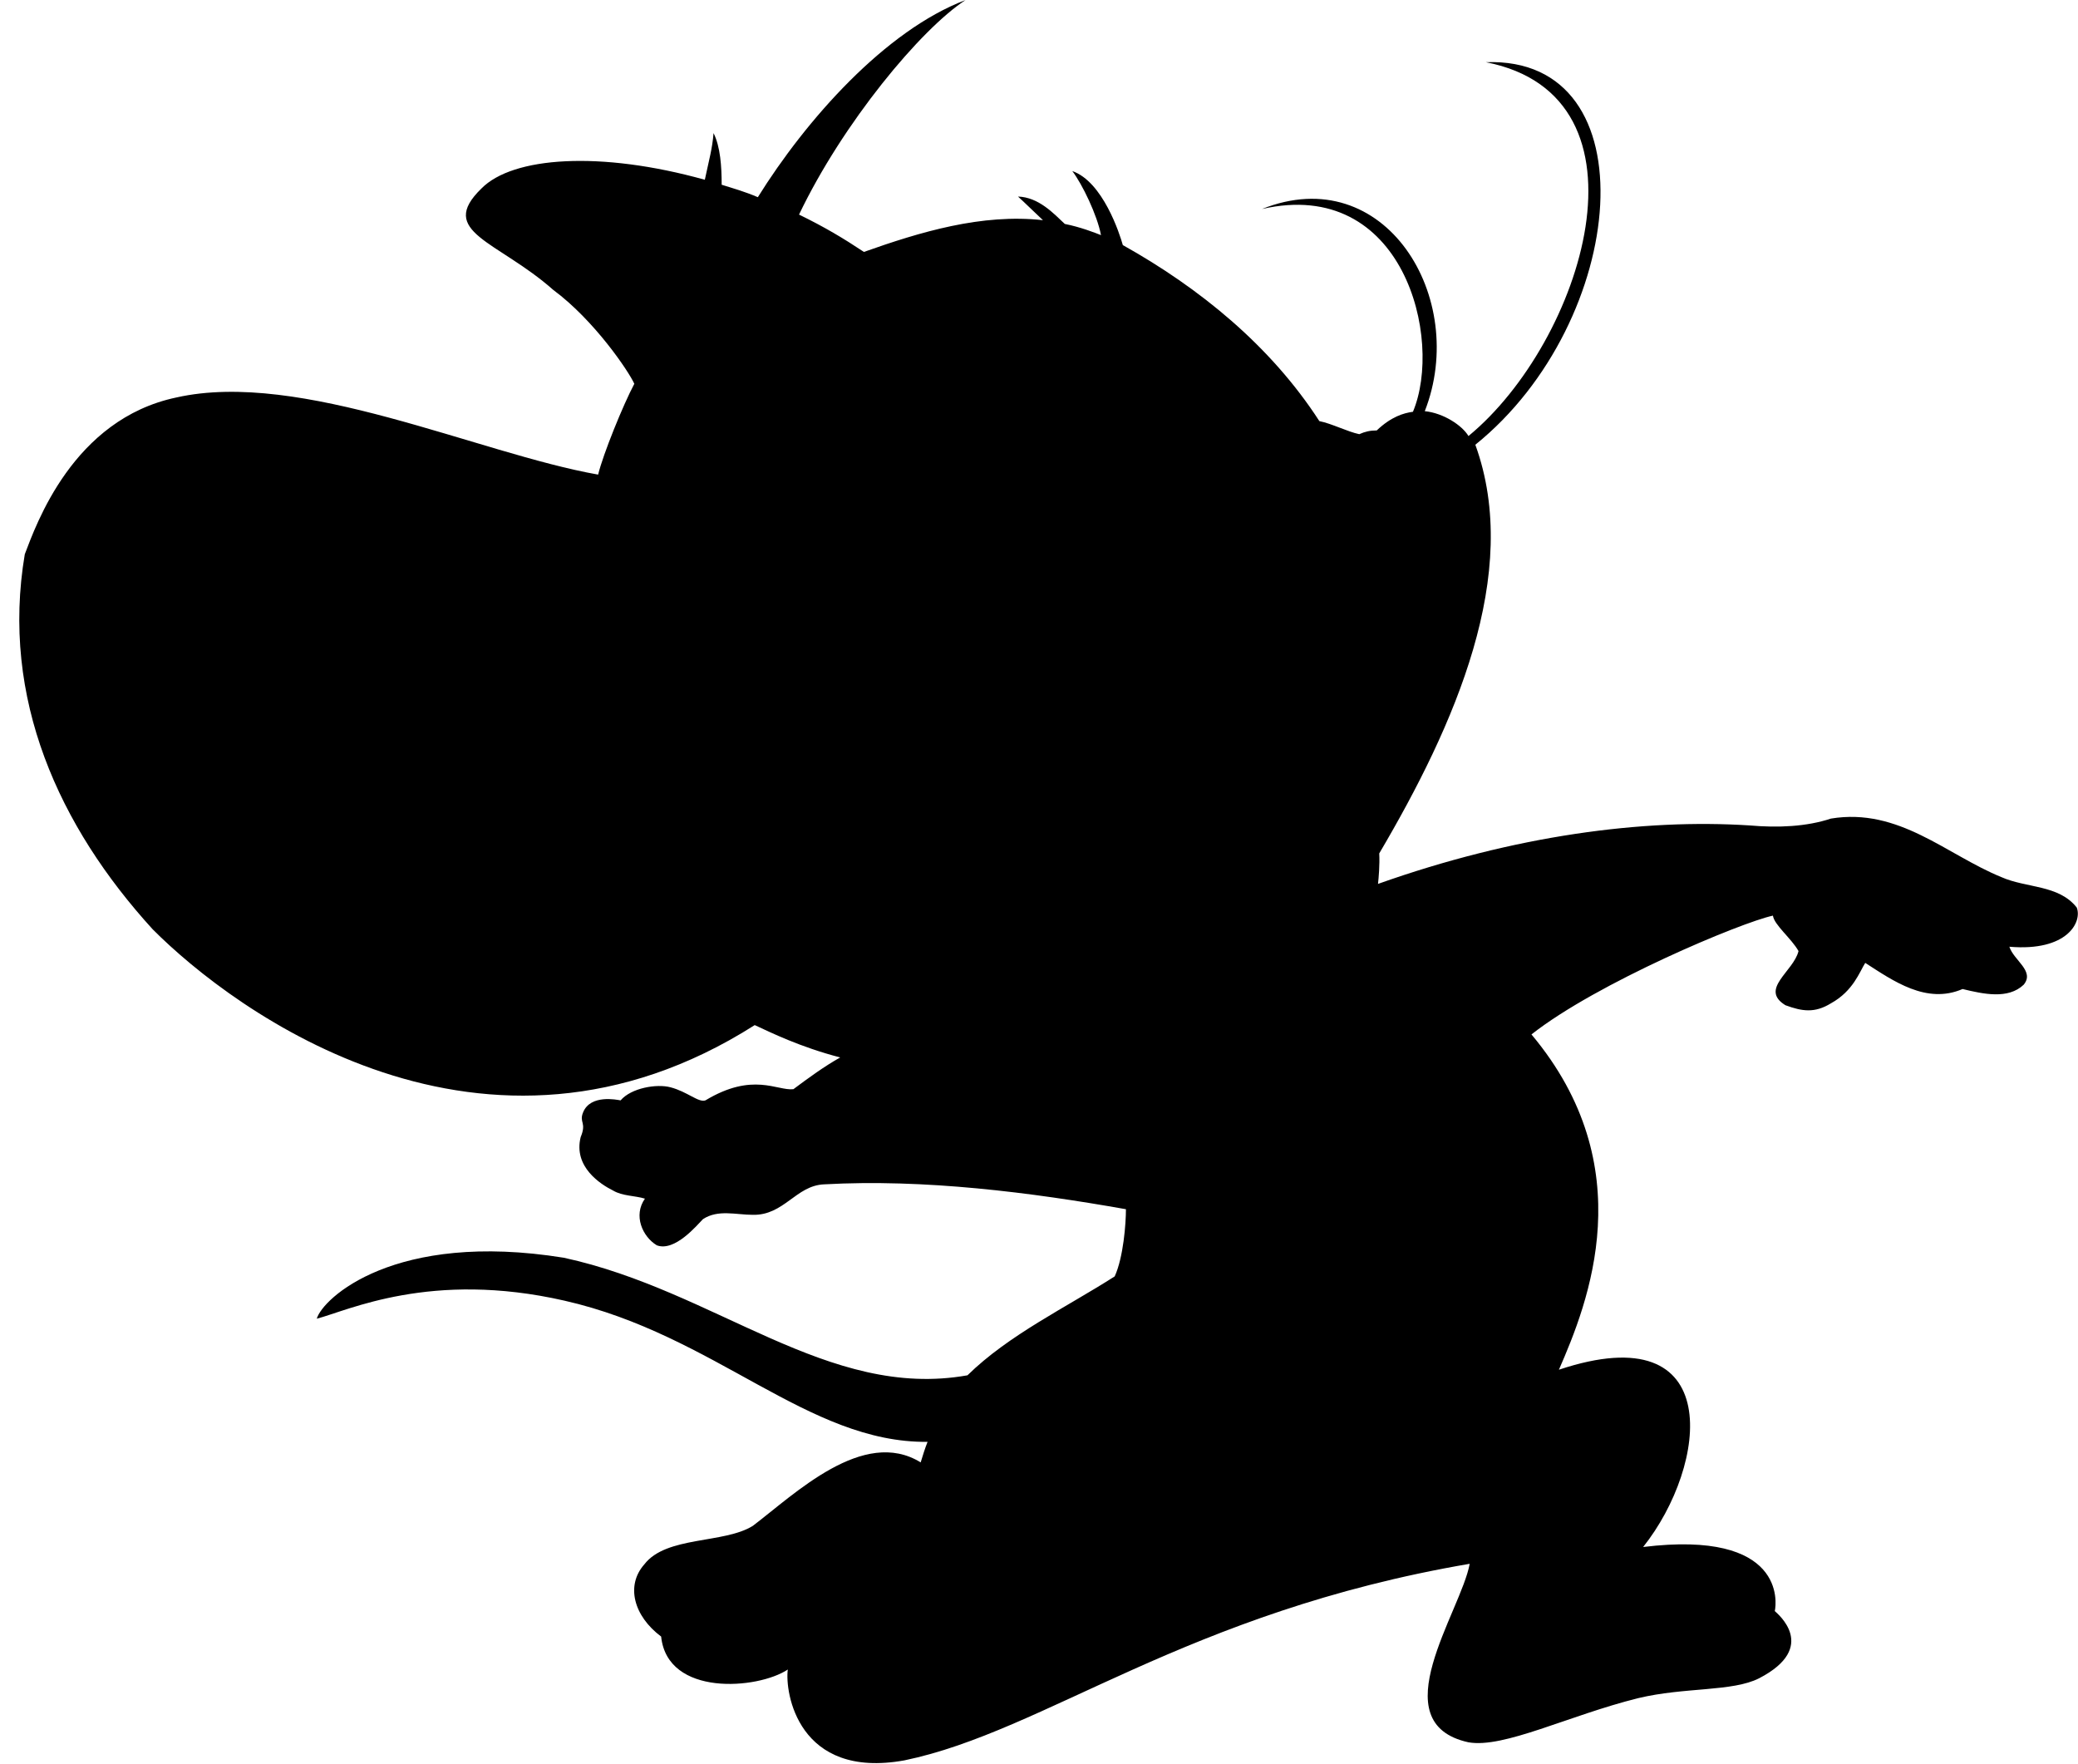 <svg width="86" height="73" viewBox="0 0 86 73" fill="none" xmlns="http://www.w3.org/2000/svg">
<path d="M7.3 16.448C12.438 15.29 19.797 18.765 24.754 19.64C24.961 18.791 25.787 16.757 26.252 15.882C26.02 15.367 24.599 13.256 22.895 11.995C20.597 9.962 18.067 9.601 19.926 7.799C21.217 6.487 24.832 6.229 29.17 7.439C29.35 6.59 29.48 6.152 29.531 5.508C29.815 6.075 29.867 6.898 29.867 7.645C30.357 7.799 30.822 7.928 31.364 8.16C33.353 4.968 36.632 1.261 39.962 0C38.103 1.21 34.876 5.097 33.069 8.88C34.127 9.395 34.902 9.859 35.754 10.425C38.078 9.601 40.634 8.829 43.164 9.112C42.751 8.726 42.39 8.366 42.131 8.134C42.983 8.16 43.603 8.829 44.068 9.267C44.713 9.395 45.307 9.627 45.566 9.73C45.411 8.906 44.791 7.619 44.378 7.079C45.643 7.516 46.34 9.678 46.469 10.142C49.645 11.918 52.589 14.312 54.603 17.426C55.119 17.529 55.764 17.864 56.255 17.967C56.487 17.864 56.694 17.812 56.978 17.812C57.572 17.246 58.088 17.092 58.476 17.04C59.741 14.029 58.088 7.31 52.227 8.649C57.314 6.615 60.799 12.33 58.966 17.015C59.741 17.092 60.515 17.607 60.774 18.044C65.499 14.157 68.726 3.99 61.496 2.574C68.365 2.317 67.383 13.308 61.058 18.404C62.994 23.733 60.206 30.013 57.081 35.316C57.107 35.779 57.056 36.346 57.03 36.577C62.684 34.569 68.003 33.874 72.418 34.158C73.58 34.261 74.768 34.209 75.775 33.874C78.59 33.411 80.552 35.367 82.824 36.294C83.857 36.757 85.2 36.603 85.948 37.555C86.181 38.147 85.561 39.383 83.16 39.177C83.34 39.743 84.218 40.181 83.754 40.747C83.108 41.365 82.075 41.133 81.223 40.927C79.726 41.571 78.357 40.593 77.195 39.846C76.963 40.207 76.705 41.005 75.775 41.519C75.104 41.931 74.587 41.854 73.89 41.597C72.806 40.927 74.226 40.207 74.433 39.357C74.148 38.842 73.425 38.276 73.374 37.89C72.057 38.173 66.093 40.67 63.381 42.806C67.977 48.289 65.731 53.901 64.517 56.681C71.463 54.364 70.689 60.645 68.003 64.017C73.89 63.296 73.529 66.333 73.451 66.668C73.555 66.771 75.284 68.161 72.806 69.448C71.695 70.014 69.733 69.808 67.797 70.272C64.905 70.992 62.245 72.356 60.774 72.099C57.133 71.301 60.464 66.694 60.825 64.712C49.077 66.719 43.267 71.636 37.432 72.846C33.017 73.644 32.475 70.014 32.604 69.087C31.364 69.911 27.62 70.22 27.362 67.723C26.226 66.874 25.89 65.612 26.665 64.737C27.569 63.553 29.97 63.888 31.158 63.141C32.888 61.829 35.728 59.049 38.103 60.516C38.181 60.258 38.284 59.924 38.388 59.666C33.43 59.718 29.609 55.239 23.36 53.823C17.835 52.562 14.401 54.235 13.11 54.57C13.342 53.746 16.311 50.915 23.334 52.047C29.634 53.411 34.256 57.942 40.04 56.912C41.744 55.239 44.12 54.106 46.133 52.819C46.495 52.022 46.598 50.632 46.598 50.039C42.674 49.344 38.258 48.778 34.101 49.01C32.939 49.061 32.449 50.297 31.158 50.271C30.461 50.271 29.712 50.039 29.092 50.451C28.86 50.683 27.93 51.816 27.181 51.532C26.588 51.172 26.2 50.297 26.691 49.602C26.278 49.473 25.761 49.499 25.374 49.267C24.858 49.01 23.722 48.289 24.032 47.054C24.29 46.436 23.954 46.462 24.135 46.024C24.445 45.278 25.529 45.509 25.684 45.535C26.123 45.02 27.181 44.84 27.75 44.994C28.447 45.175 28.912 45.638 29.195 45.535C31.158 44.351 32.165 45.149 32.836 45.072C33.456 44.608 34.127 44.119 34.773 43.759C33.094 43.321 31.907 42.729 31.235 42.42C20.055 49.525 9.701 41.854 6.319 38.456C2.446 34.209 0.019 28.907 1.026 22.935C1.49 21.725 3.014 17.349 7.3 16.448Z" fill="black"/>
</svg>
